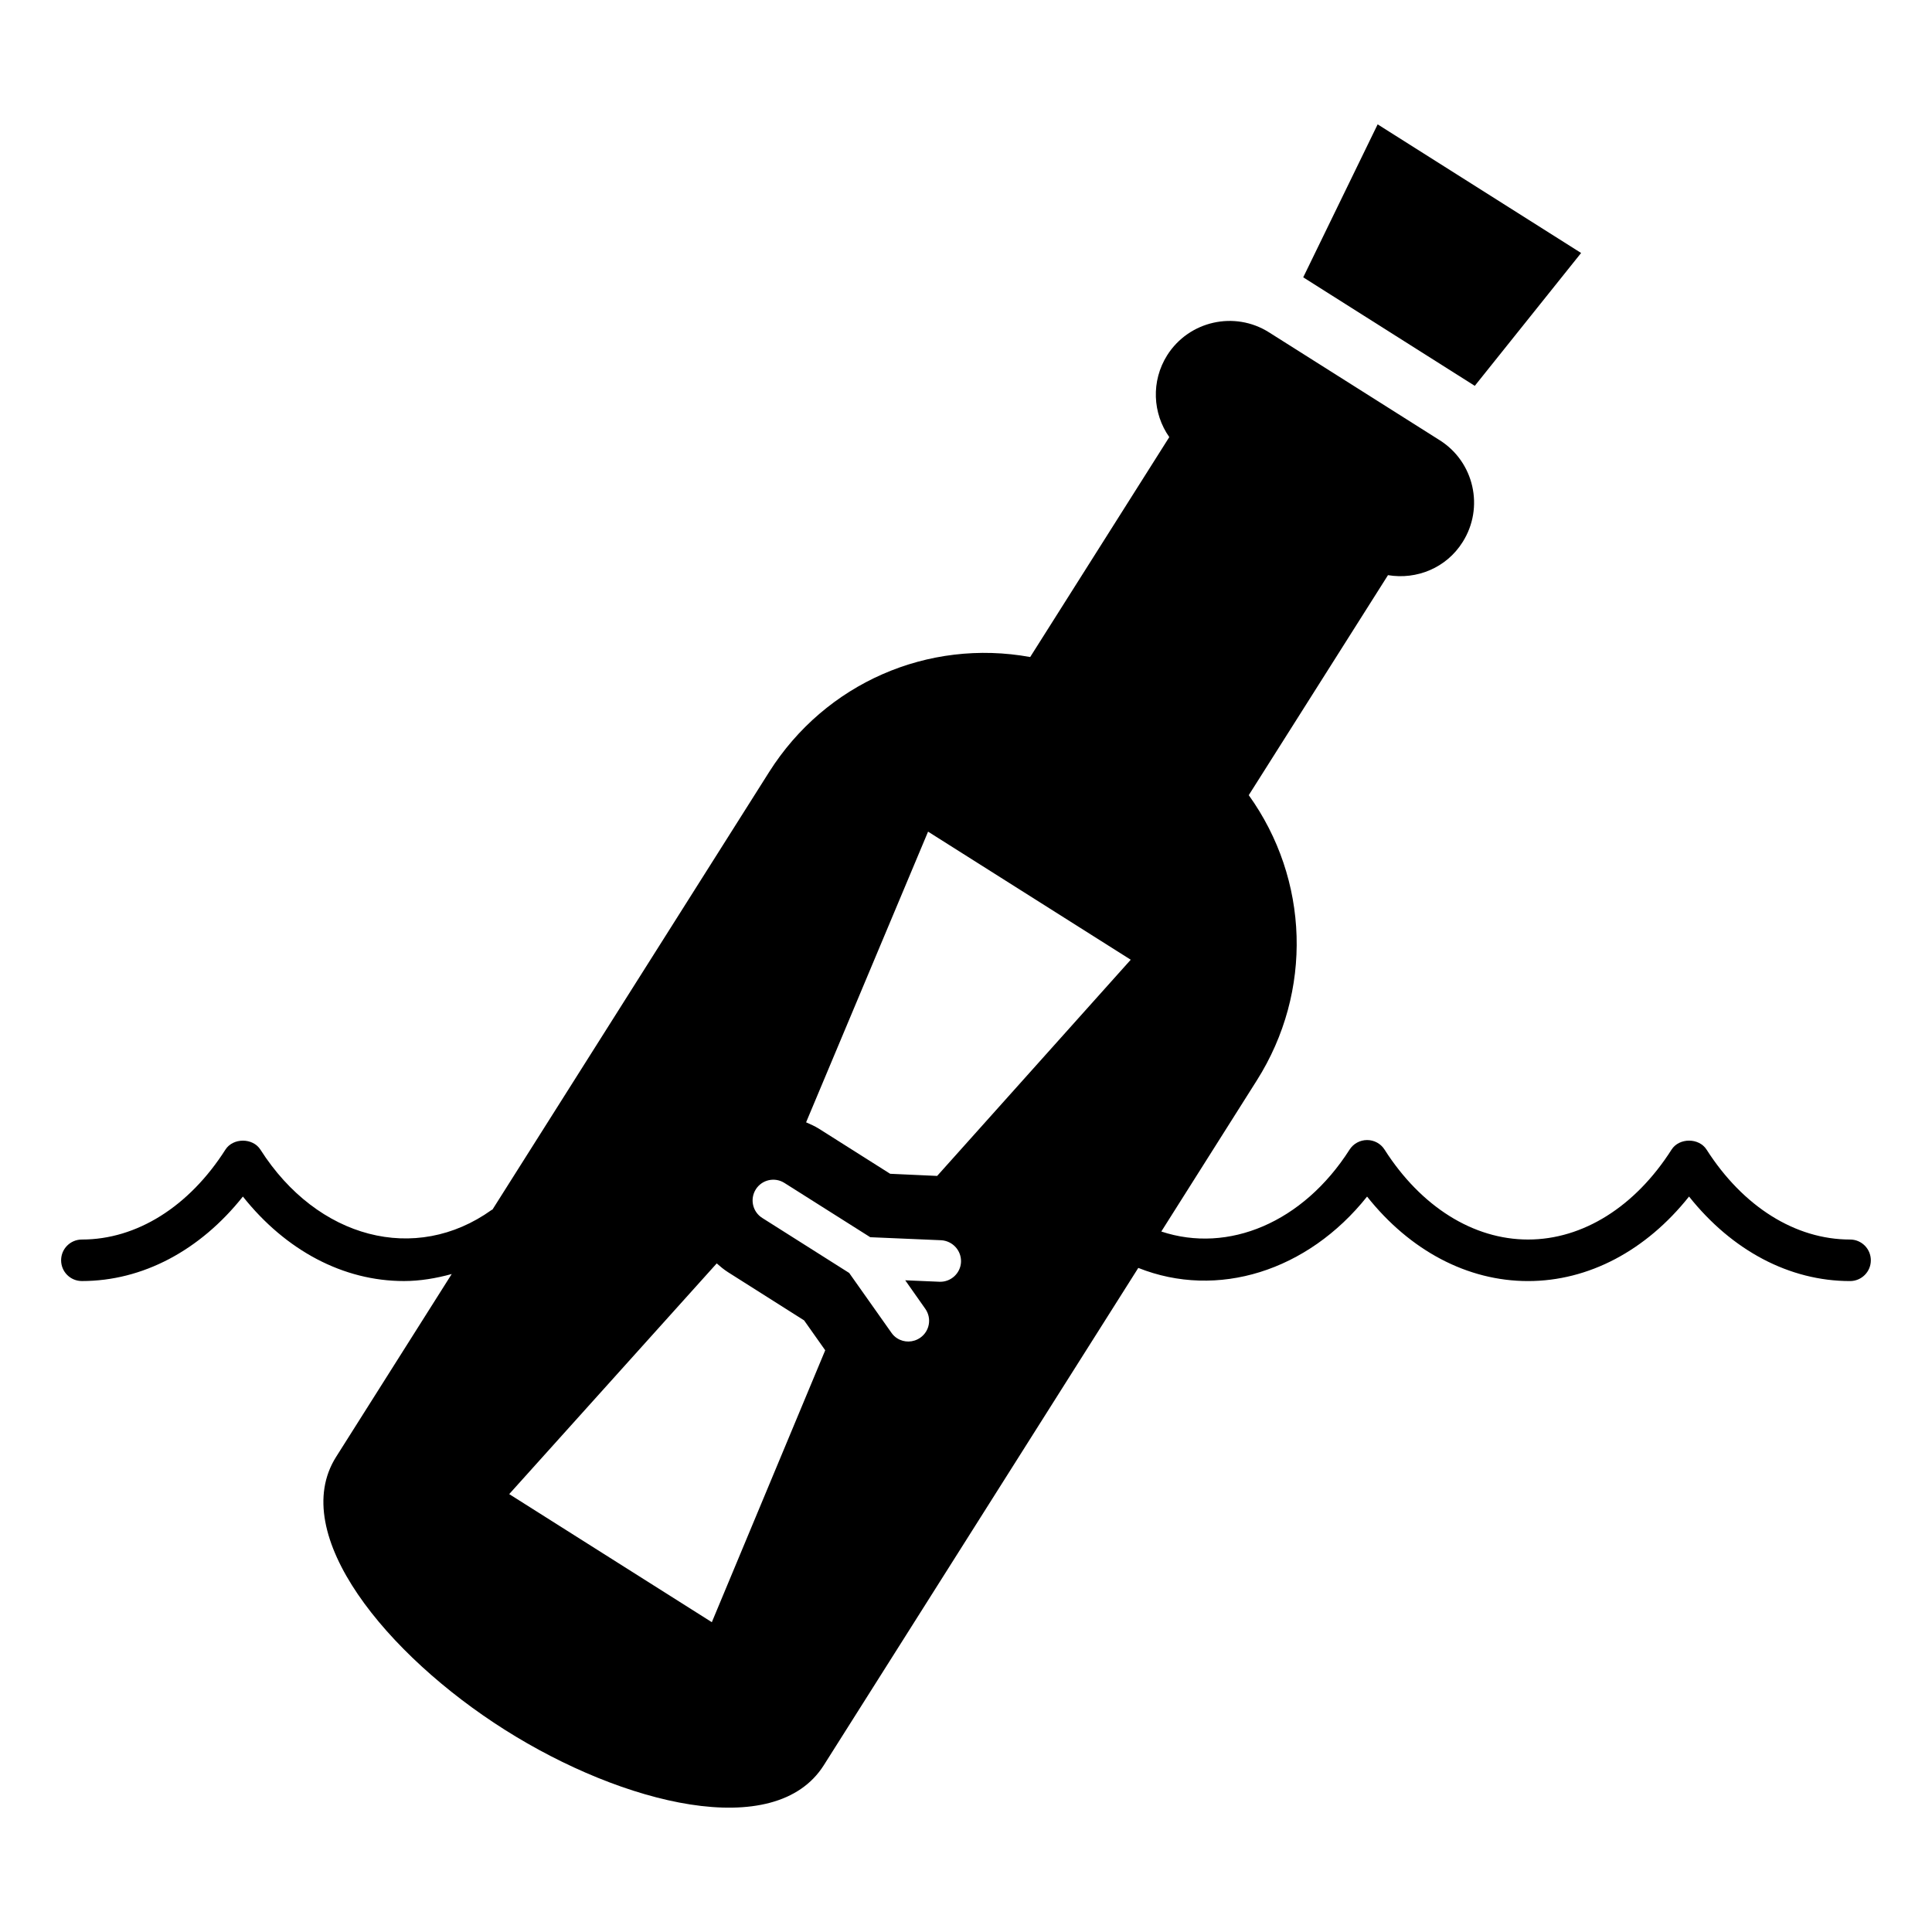 <svg xmlns="http://www.w3.org/2000/svg" xmlns:xlink="http://www.w3.org/1999/xlink" version="1.1" x="0px" y="0px" viewBox="0 0 90 90" enable-background="new 0 0 90 90" xml:space="preserve"><path d="M86.184,57.742c-2.549,0-4.984-1.527-6.686-4.19c-0.354-0.555-1.275-0.557-1.631,0.002  c-1.695,2.661-4.131,4.188-6.684,4.188c-2.551,0-4.986-1.527-6.684-4.187c-0.176-0.28-0.484-0.447-0.814-0.447  s-0.639,0.167-0.816,0.445c-2.17,3.402-5.652,4.852-8.771,3.816l4.449-7.038c2.625-4.147,2.441-9.365-0.375-13.289l6.486-10.249  c1.344,0.224,2.725-0.342,3.477-1.541c1.016-1.604,0.537-3.73-1.064-4.742l-7.957-5.029c-1.602-1.012-3.727-0.533-4.742,1.068  c-0.76,1.21-0.678,2.71,0.098,3.813L47.99,30.607c-4.751-0.864-9.537,1.21-12.16,5.355L22.942,56.346  c-0.014,0.009-0.028,0.009-0.042,0.019c-3.535,2.533-8.115,1.351-10.769-2.811c-0.355-0.557-1.276-0.557-1.63,0  c-1.696,2.661-4.135,4.188-6.685,4.188c-0.537,0-0.969,0.432-0.969,0.967s0.432,0.967,0.969,0.967c2.82,0,5.496-1.416,7.499-3.936  c2.004,2.52,4.68,3.936,7.5,3.936c0.751,0,1.496-0.126,2.228-0.327l-5.387,8.52c-2.271,3.595,2.357,9.231,7.863,12.713  c5.504,3.482,12.581,5.241,14.855,1.652l14.652-23.17c3.678,1.467,7.887,0.157,10.658-3.323c2.002,2.52,4.676,3.936,7.498,3.936  s5.496-1.418,7.5-3.938c2.006,2.52,4.678,3.938,7.5,3.938c0.535,0,0.969-0.432,0.969-0.967S86.719,57.742,86.184,57.742z   M43.233,38.741l9.441,5.967l-9.018,10.071l-2.189-0.1l-3.324-2.103c-0.19-0.119-0.394-0.206-0.592-0.294L43.233,38.741z   M33.16,75.568l-9.439-5.967l9.667-10.747c0.163,0.145,0.333,0.286,0.525,0.409l3.545,2.245l0.984,1.393L33.16,75.568z   M43.76,59.709l-1.591-0.068l0.934,1.327c0.31,0.439,0.206,1.041-0.233,1.348c-0.331,0.231-0.755,0.233-1.076,0.027  c-0.103-0.064-0.196-0.153-0.271-0.263l-1.965-2.781l-4.047-2.561c-0.453-0.284-0.587-0.88-0.303-1.333  c0.286-0.453,0.883-0.585,1.334-0.299l3.998,2.528l3.302,0.141c0.531,0.029,0.947,0.477,0.926,1.014  C44.745,59.317,44.29,59.732,43.76,59.709z"></path><polygon points="73.654,11.785 64.176,5.793 60.709,12.919 68.701,17.974 "></polygon></svg>